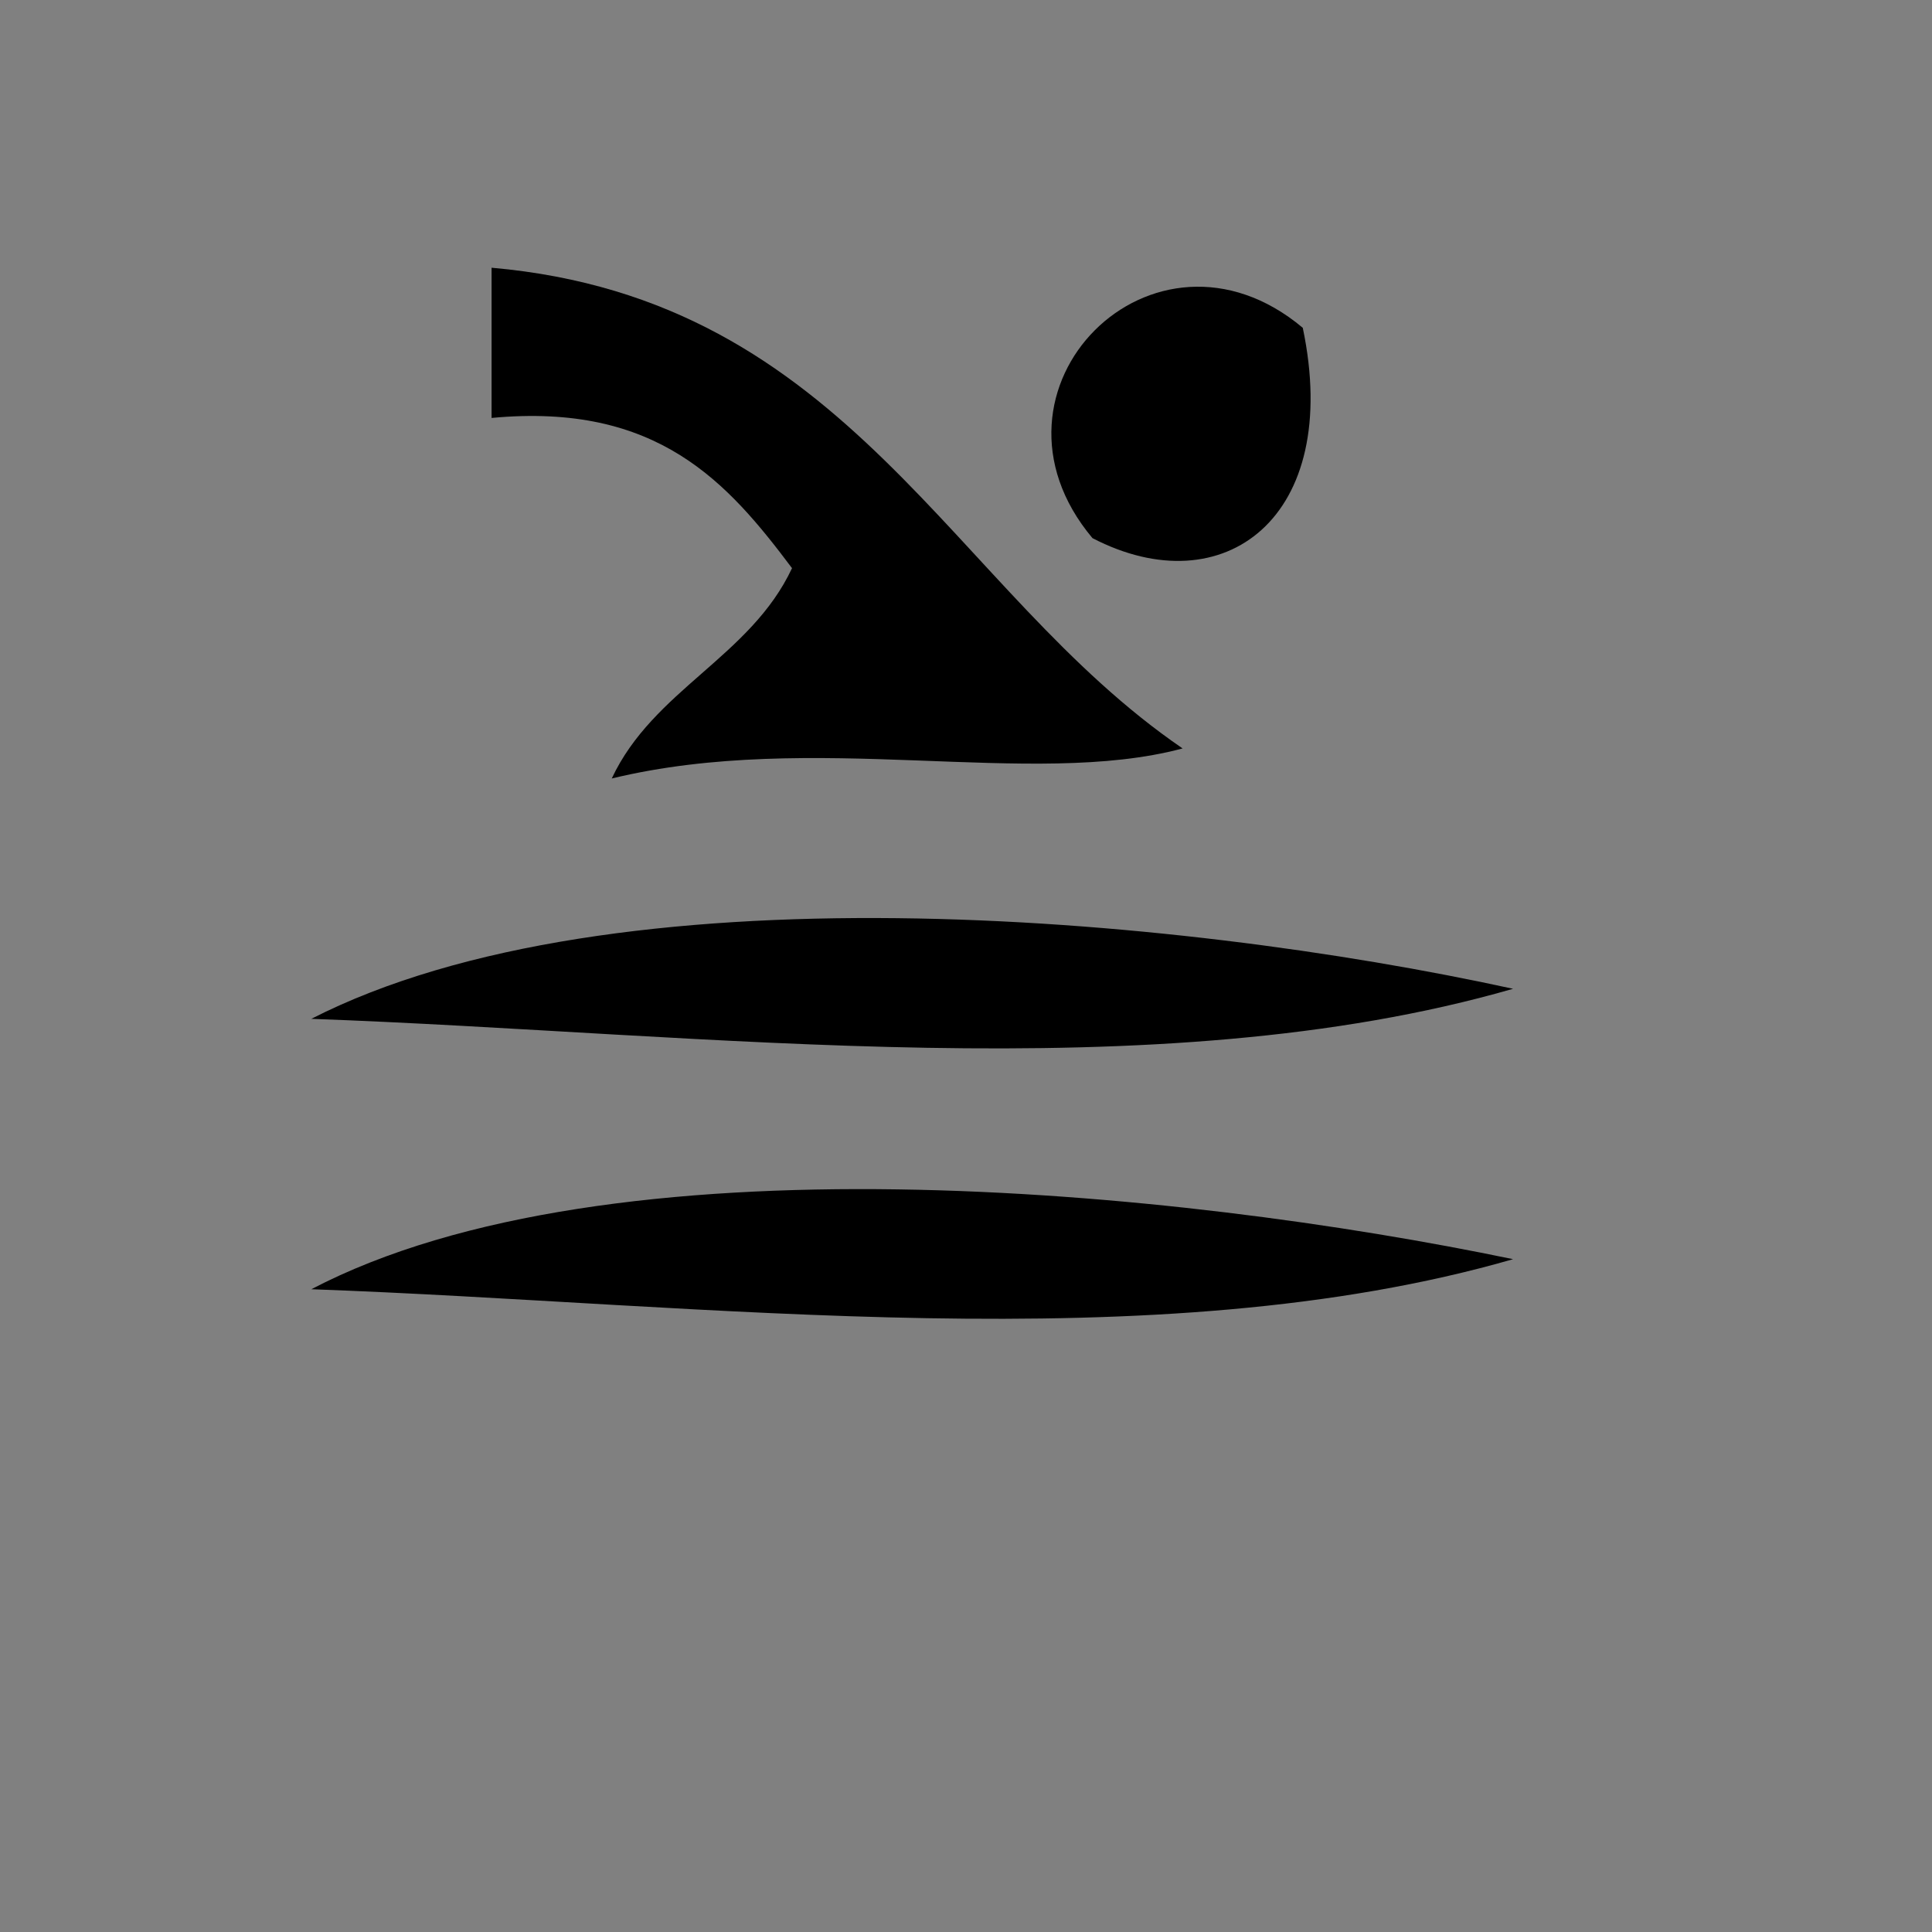 <?xml version="1.0" encoding="utf-8"?>
<!-- Generator: Adobe Illustrator 15.1.0, SVG Export Plug-In . SVG Version: 6.00 Build 0)  -->
<!DOCTYPE svg PUBLIC "-//W3C//DTD SVG 1.1//EN" "http://www.w3.org/Graphics/SVG/1.1/DTD/svg11.dtd">
<svg version="1.1" id="Layer_1" xmlns="http://www.w3.org/2000/svg" xmlns:xlink="http://www.w3.org/1999/xlink" x="0px" y="0px"
	 width="1417.32px" height="1417.32px" viewBox="0 0 1417.32 1417.32" enable-background="new 0 0 1417.32 1417.32"
	 xml:space="preserve">
<rect x="0" y="0" width="1417.32" height="1417.32" fill="#808080" stroke="none"/>
<path fill-rule="evenodd" clip-rule="evenodd" fill="#FFFFFF" d="M1811.788,267.137"/>
<path fill-rule="evenodd" clip-rule="evenodd" fill="#FFFFFF" d="M-121.096,46"/>
<path fill-rule="evenodd" clip-rule="evenodd" d="M360.621,196.403c263.324,23.192,336.785,236.269,506.934,352.649
	c-111.301,29.832-270.816-13.732-418.771,22.041c30.455-65.045,101.787-89.239,132.242-154.284
	c-47.244-62.958-98.709-121.686-220.404-110.203C360.621,269.875,360.621,233.134,360.621,196.403z"/>
<path fill-rule="evenodd" clip-rule="evenodd" d="M955.717,240.484c29.271,139.368-58.18,204.22-154.285,154.284
	C709.697,285.48,846.418,148.749,955.717,240.484z"/>
<path fill-rule="evenodd" clip-rule="evenodd" d="M1110,725.377c-262.291,75.604-590.898,32.48-881.623,22.041
	C449.191,634.632,859.568,670.642,1110,725.377z"/>
<path fill-rule="evenodd" clip-rule="evenodd" d="M1110,923.742c-262.291,75.604-590.898,32.48-881.623,22.041
	C447.447,831.265,862.904,872.332,1110,923.742z"/>
</svg>
